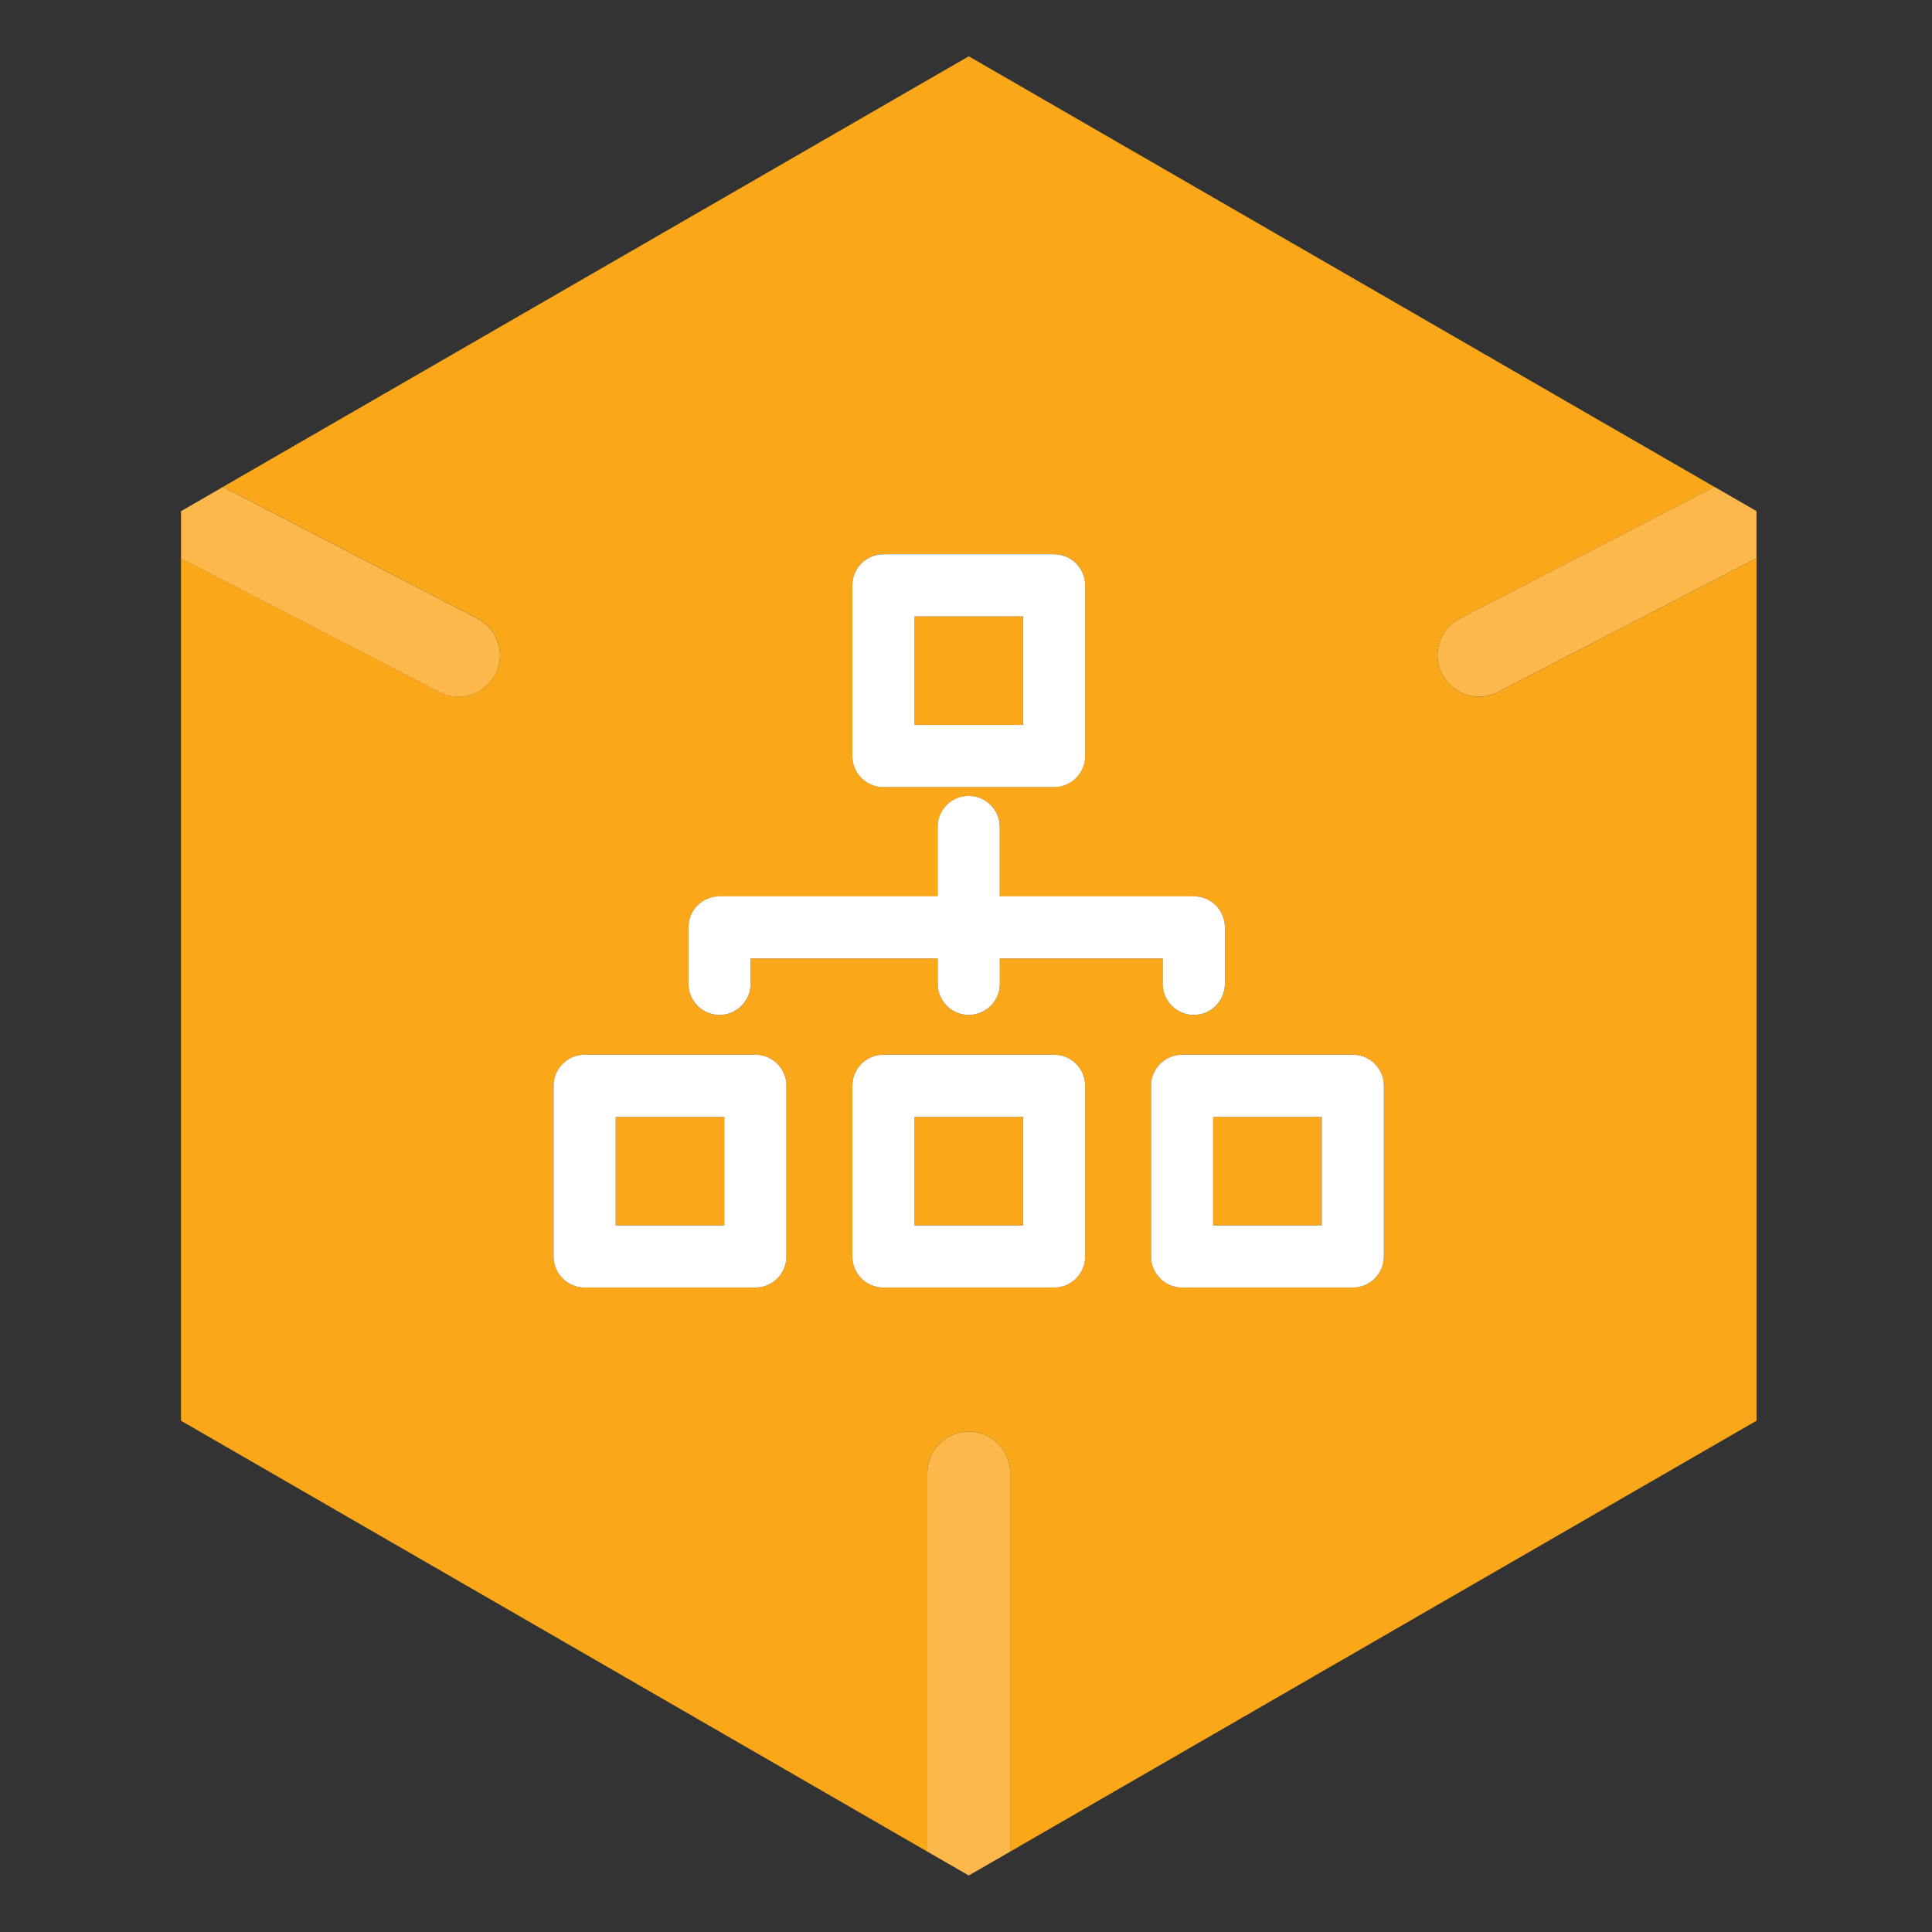 <?xml version="1.0" encoding="utf-8"?>
<!-- Generator: Adobe Illustrator 23.1.1, SVG Export Plug-In . SVG Version: 6.00 Build 0)  -->
<svg version="1.1" id="Layer_1" xmlns="http://www.w3.org/2000/svg" xmlns:xlink="http://www.w3.org/1999/xlink" x="0px" y="0px"
	 viewBox="40 40 280 280" style="enable-background:new 40 40 280 280;" xml:space="preserve">
<rect x="40" y="40" width="280" height="280" fill="#333333" stroke="none"/>
<style type="text/css">
	.st0{fill:#FAA819;}
	.st1{fill:#FDB84C;}
	.st2{fill:#FFFFFF;}
</style>
<g>
	<rect x="215.82" y="201.86" class="st0" width="15.74" height="15.74"/>
	<rect x="129.23" y="201.86" class="st0" width="15.74" height="15.74"/>
	<rect x="172.52" y="201.86" class="st0" width="15.74" height="15.74"/>
	<path class="st0" d="M254.33,140.98c-2.04,0-3.98-1.08-5.1-2.91c-0.07-0.12-0.17-0.21-0.23-0.33c-1.52-2.94-0.37-6.56,2.57-8.08
		l30.1-15.57l6.8-3.52L180.4,48.16l-108.08,62.4l6.8,3.52l30.1,15.57c2.94,1.52,4.09,5.14,2.57,8.08c-0.06,0.12-0.16,0.21-0.23,0.33
		c-1.12,1.84-3.06,2.91-5.1,2.91c-0.93,0-1.87-0.22-2.75-0.67l-37.48-19.39V245.9l108.17,62.45v-54.88c0-3.31,2.69-6,6-6
		c3.31,0,6,2.69,6,6v54.88l108.17-62.45V120.91l-37.48,19.39C256.2,140.76,255.26,140.98,254.33,140.98z M192.77,154.06h-24.74
		c-2.48,0-4.5-2.02-4.5-4.5v-24.74c0-2.48,2.02-4.5,4.5-4.5h24.74c2.48,0,4.5,2.02,4.5,4.5v24.74
		C197.27,152.05,195.25,154.06,192.77,154.06z M175.9,169.91v-10.05c0-2.48,2.02-4.5,4.5-4.5c2.48,0,4.5,2.02,4.5,4.5v10.05h4.17
		h23.96c2.48,0,4.5,2.02,4.5,4.5v8.19c0,2.48-2.02,4.5-4.5,4.5s-4.5-2.02-4.5-4.5v-3.69H184.9v3.69c0,2.48-2.02,4.5-4.5,4.5
		c-2.48,0-4.5-2.02-4.5-4.5v-3.69h-27.12v3.69c0,2.48-2.02,4.5-4.5,4.5s-4.5-2.02-4.5-4.5v-8.19c0-2.48,2.02-4.5,4.5-4.5h27.45
		H175.9z M153.97,222.1c0,2.48-2.02,4.5-4.5,4.5h-24.74c-2.48,0-4.5-2.02-4.5-4.5v-24.74c0-2.48,2.02-4.5,4.5-4.5h24.74
		c2.48,0,4.5,2.02,4.5,4.5V222.1z M197.27,222.1c0,2.48-2.02,4.5-4.5,4.5h-24.74c-2.48,0-4.5-2.02-4.5-4.5v-24.74
		c0-2.48,2.02-4.5,4.5-4.5h24.74c2.48,0,4.5,2.02,4.5,4.5V222.1z M240.56,222.1c0,2.48-2.02,4.5-4.5,4.5h-24.74
		c-2.48,0-4.5-2.02-4.5-4.5v-24.74c0-2.48,2.02-4.5,4.5-4.5h24.74c2.48,0,4.5,2.02,4.5,4.5V222.1z"/>
	<rect x="172.52" y="129.32" class="st0" width="15.74" height="15.74"/>
	<path class="st1" d="M180.4,247.47c-3.31,0-6,2.69-6,6v54.88l6,3.46l6-3.46v-54.88C186.4,250.16,183.71,247.47,180.4,247.47z"/>
	<path class="st1" d="M106.46,140.98c2.04,0,3.98-1.08,5.1-2.91c0.07-0.12,0.17-0.21,0.23-0.33c1.52-2.94,0.37-6.56-2.57-8.08
		l-30.1-15.57l-6.8-3.52l-6.09,3.52v6.84l37.48,19.39C104.59,140.76,105.53,140.98,106.46,140.98z"/>
	<path class="st1" d="M288.47,110.56l-6.8,3.52l-30.1,15.57c-2.94,1.52-4.09,5.14-2.57,8.08c0.06,0.12,0.16,0.21,0.23,0.33
		c1.11,1.84,3.06,2.91,5.1,2.91c0.93,0,1.87-0.22,2.75-0.67l37.48-19.39v-6.84L288.47,110.56z"/>
	<path class="st2" d="M192.77,192.86h-24.74c-2.48,0-4.5,2.02-4.5,4.5v24.74c0,2.48,2.02,4.5,4.5,4.5h24.74c2.48,0,4.5-2.02,4.5-4.5
		v-24.74C197.27,194.88,195.25,192.86,192.77,192.86z M188.27,217.6h-15.74v-15.74h15.74V217.6z"/>
	<path class="st2" d="M149.47,192.86h-24.74c-2.48,0-4.5,2.02-4.5,4.5v24.74c0,2.48,2.02,4.5,4.5,4.5h24.74c2.48,0,4.5-2.02,4.5-4.5
		v-24.74C153.97,194.88,151.96,192.86,149.47,192.86z M144.97,217.6h-15.74v-15.74h15.74V217.6z"/>
	<path class="st2" d="M236.06,192.86h-24.74c-2.48,0-4.5,2.02-4.5,4.5v24.74c0,2.48,2.02,4.5,4.5,4.5h24.74c2.48,0,4.5-2.02,4.5-4.5
		v-24.74C240.56,194.88,238.54,192.86,236.06,192.86z M231.56,217.6h-15.74v-15.74h15.74V217.6z"/>
	<path class="st2" d="M197.27,124.83c0-2.48-2.02-4.5-4.5-4.5h-24.74c-2.48,0-4.5,2.02-4.5,4.5v24.74c0,2.48,2.02,4.5,4.5,4.5h24.74
		c2.48,0,4.5-2.02,4.5-4.5V124.83z M188.27,145.06h-15.74v-15.74h15.74V145.06z"/>
	<path class="st2" d="M139.78,174.4v8.19c0,2.48,2.02,4.5,4.5,4.5s4.5-2.02,4.5-4.5v-3.69h27.12v3.69c0,2.48,2.02,4.5,4.5,4.5
		c2.48,0,4.5-2.02,4.5-4.5v-3.69h23.62v3.69c0,2.48,2.02,4.5,4.5,4.5s4.5-2.02,4.5-4.5v-8.19c0-2.48-2.02-4.5-4.5-4.5h-23.96h-4.17
		v-10.05c0-2.48-2.02-4.5-4.5-4.5c-2.48,0-4.5,2.02-4.5,4.5v10.05h-4.17h-27.45C141.79,169.91,139.78,171.92,139.78,174.4z"/>
</g>
</svg>
